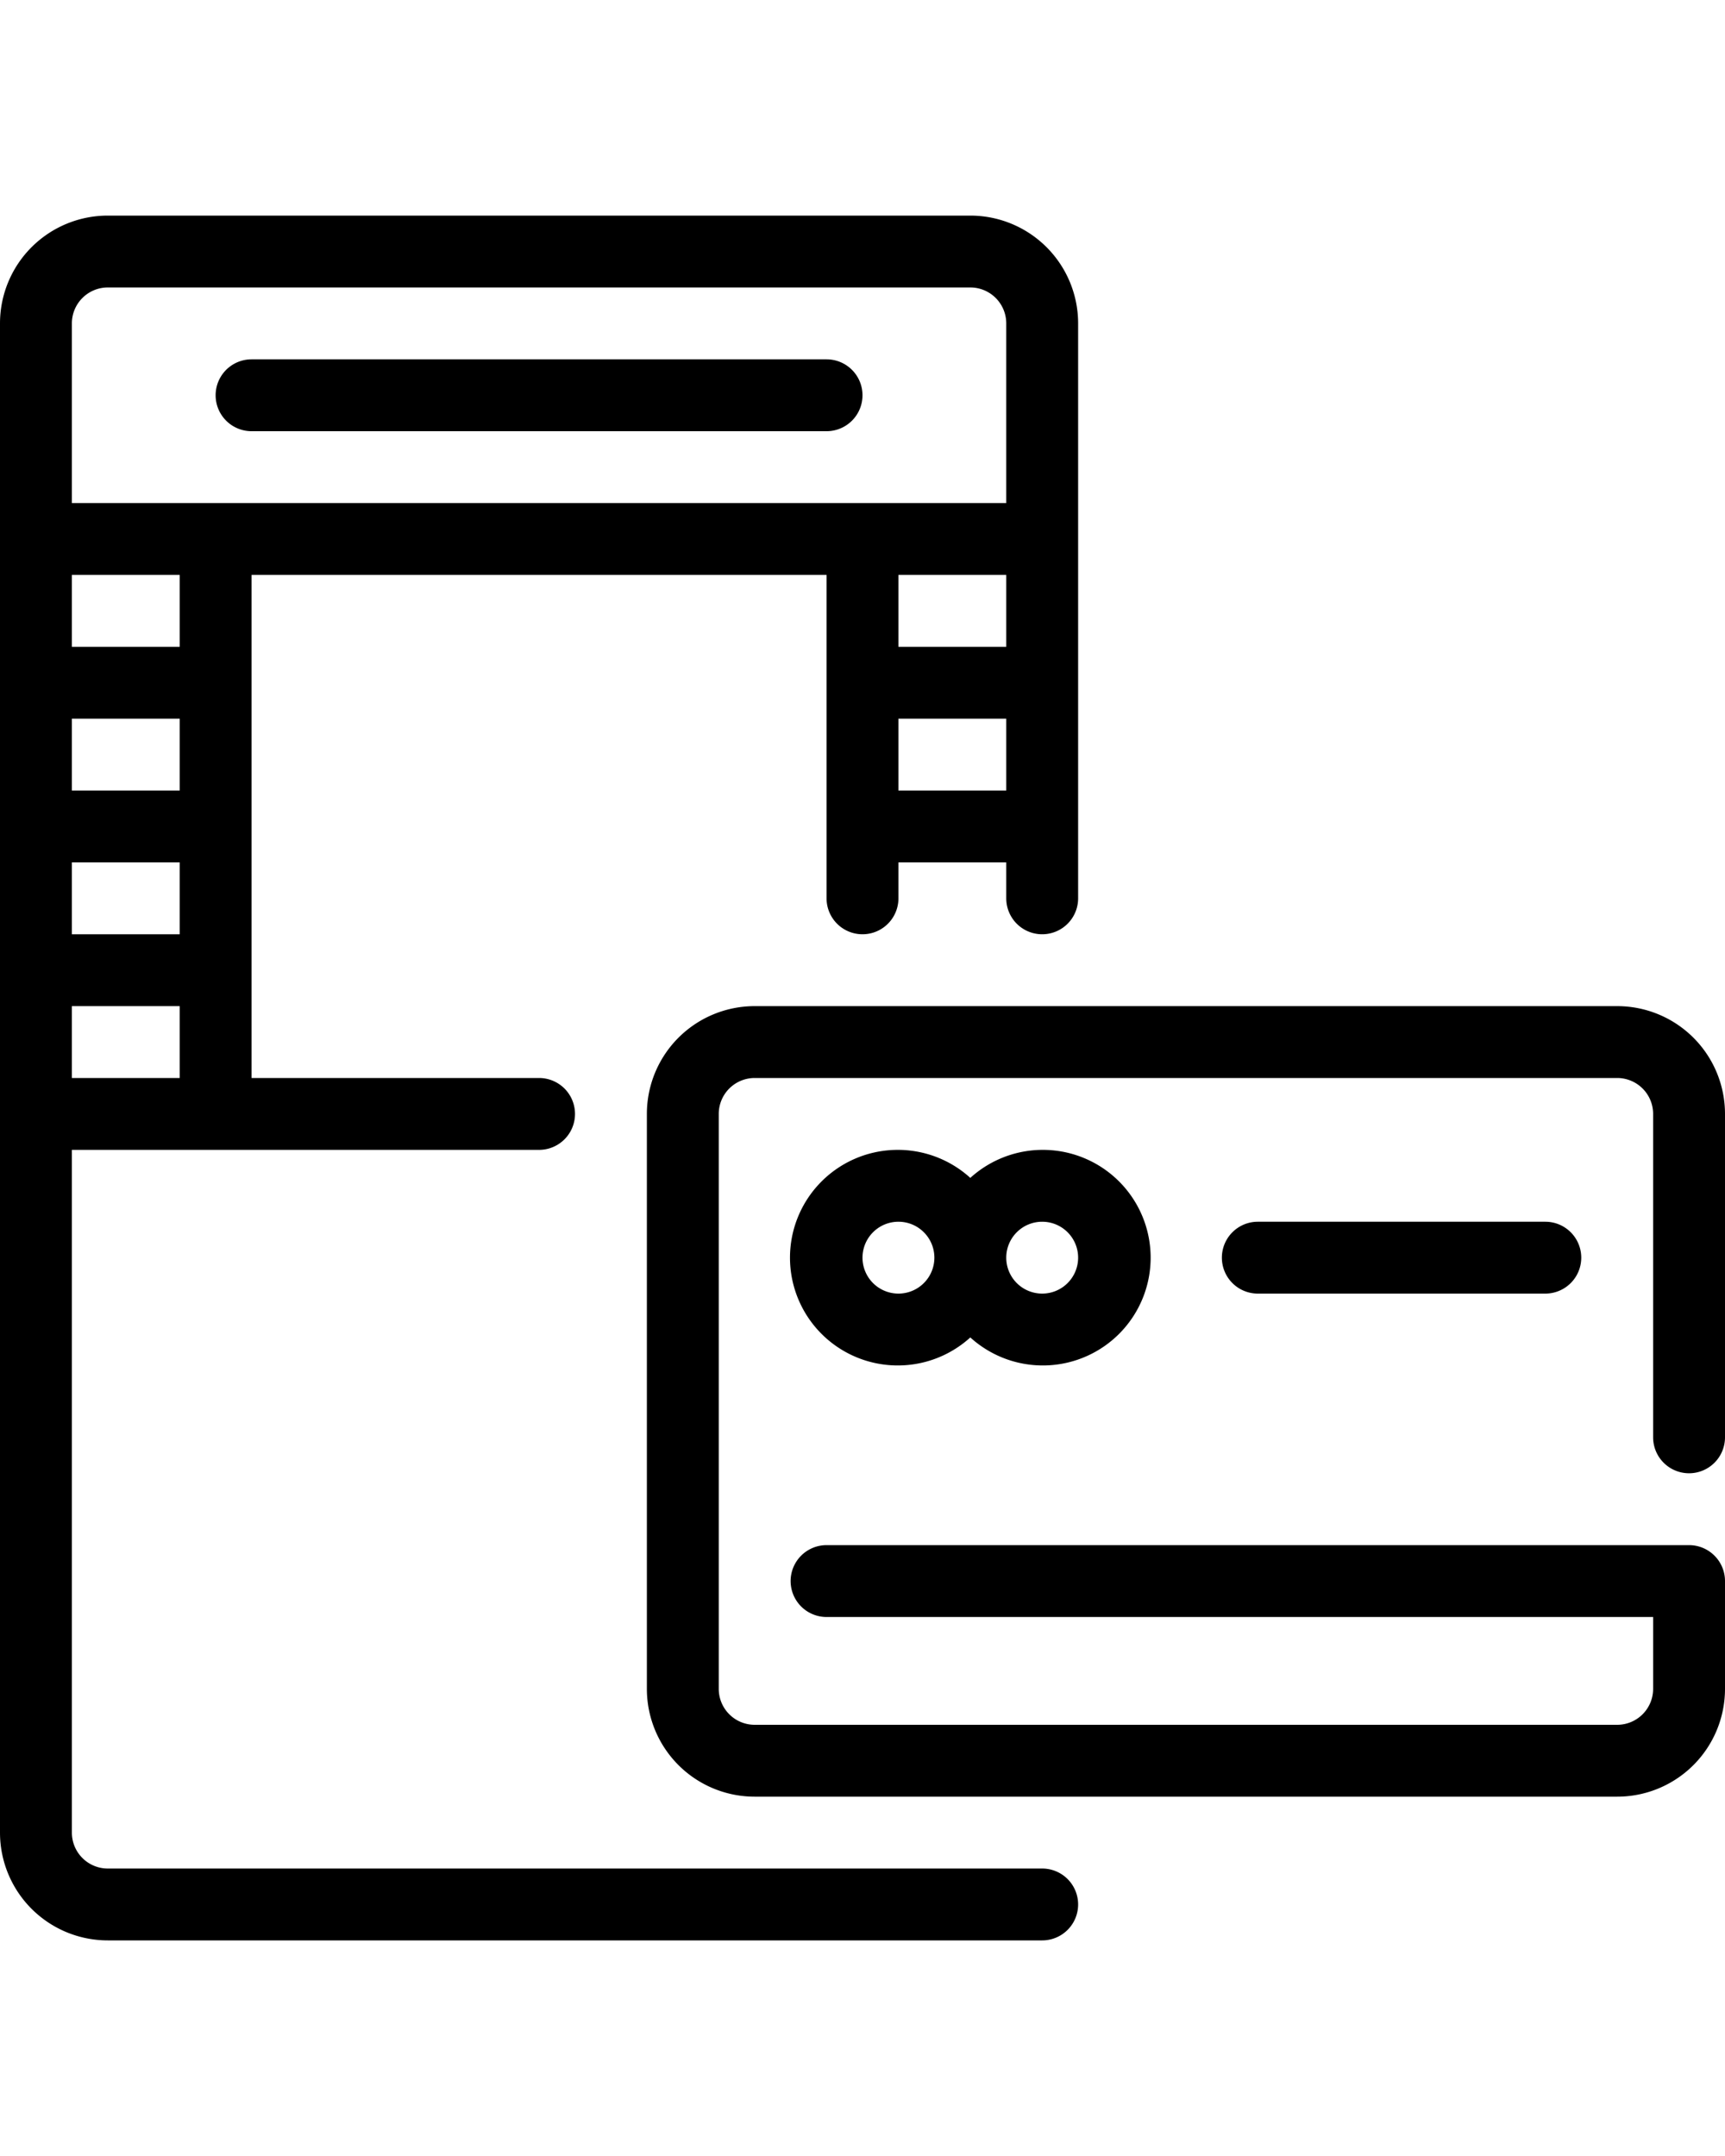<?xml version="1.0" encoding="UTF-8" standalone="no"?>
<svg
   xmlns:dc="http://purl.org/dc/elements/1.1/"
   xmlns:cc="http://creativecommons.org/ns#"
   xmlns:rdf="http://www.w3.org/1999/02/22-rdf-syntax-ns#"
   xmlns:svg="http://www.w3.org/2000/svg"
   xmlns="http://www.w3.org/2000/svg"
   xmlns:sodipodi="http://sodipodi.sourceforge.net/DTD/sodipodi-0.dtd"
   xmlns:inkscape="http://www.inkscape.org/namespaces/inkscape"
   viewBox="0 0 48 60"
   x="0px"
   y="0px"
   version="1.1"
   id="svg20"
   sodipodi:docname="noun_ATM_1791339.svg"
   inkscape:version="0.92.3 (2405546, 2018-03-11)">
  <defs
     id="defs24" />
  <sodipodi:namedview
     pagecolor="#ffffff"
     bordercolor="#666666"
     borderopacity="1"
     objecttolerance="10"
     gridtolerance="10"
     guidetolerance="10"
     inkscape:pageopacity="0"
     inkscape:pageshadow="2"
     inkscape:window-width="1366"
     inkscape:window-height="729"
     id="namedview22"
     showgrid="false"
     inkscape:zoom="3.9333333"
     inkscape:cx="26.79661"
     inkscape:cy="30"
     inkscape:window-x="0"
     inkscape:window-y="0"
     inkscape:window-maximized="1"
     inkscape:current-layer="svg20" />
  <title
     id="title2">27-atm</title>
  <g
     data-name="27-atm"
     id="g14"
     transform="translate(0,6)">
    <path
       d="M 29,46 H 3 A 1,1 0 0 1 2,45 V 26 h 13 a 1,1 0 0 0 0,-2 H 7 V 10 h 16 v 9 a 1,1 0 0 0 2,0 v -1 h 3 v 1 a 1,1 0 0 0 2,0 V 3 A 3,3 0 0 0 27,0 H 3 A 3,3 0 0 0 0,3 v 42 a 3,3 0 0 0 3,3 h 26 a 1,1 0 0 0 0,-2 z M 5,20 H 2 V 18 H 5 Z M 5,16 H 2 v -2 h 3 z m -3,8 v -2 h 3 v 2 z M 5,12 H 2 v -2 h 3 z m 23,-2 v 2 h -3 v -2 z m -3,6 v -2 h 3 v 2 z M 3,2 h 24 a 1,1 0 0 1 1,1 V 8 H 2 V 3 A 1,1 0 0 1 3,2 Z"
       id="path4"
       inkscape:connector-curvature="0" />
    <path
       d="M 7,6 H 23 A 1,1 0 0 0 23,4 H 7 a 1,1 0 0 0 0,2 z"
       id="path6"
       inkscape:connector-curvature="0" />
    <path
       d="m 47,35 a 1,1 0 0 0 1,-1 V 25 A 3,3 0 0 0 45,22 H 21 a 3,3 0 0 0 -3,3 v 16 a 3,3 0 0 0 3,3 h 24 a 3,3 0 0 0 3,-3 V 38 A 1,1 0 0 0 47,37 H 23 a 1,1 0 0 0 0,2 h 23 v 2 a 1,1 0 0 1 -1,1 H 21 A 1,1 0 0 1 20,41 V 25 a 1,1 0 0 1 1,-1 h 24 a 1,1 0 0 1 1,1 v 9 a 1,1 0 0 0 1,1 z"
       id="path8"
       inkscape:connector-curvature="0" />
    <path
       d="m 27,26.78 a 3,3 0 1 0 0,4.44 3,3 0 1 0 0,-4.44 z M 25,30 a 1,1 0 1 1 1,-1 1,1 0 0 1 -1,1 z m 5,-1 a 1,1 0 1 1 -1,-1 1,1 0 0 1 1,1 z"
       id="path10"
       inkscape:connector-curvature="0" />
    <path
       d="m 35,28 a 1,1 0 0 0 0,2 h 8 a 1,1 0 0 0 0,-2 z"
       id="path12"
       inkscape:connector-curvature="0" />
  </g>
</svg>
